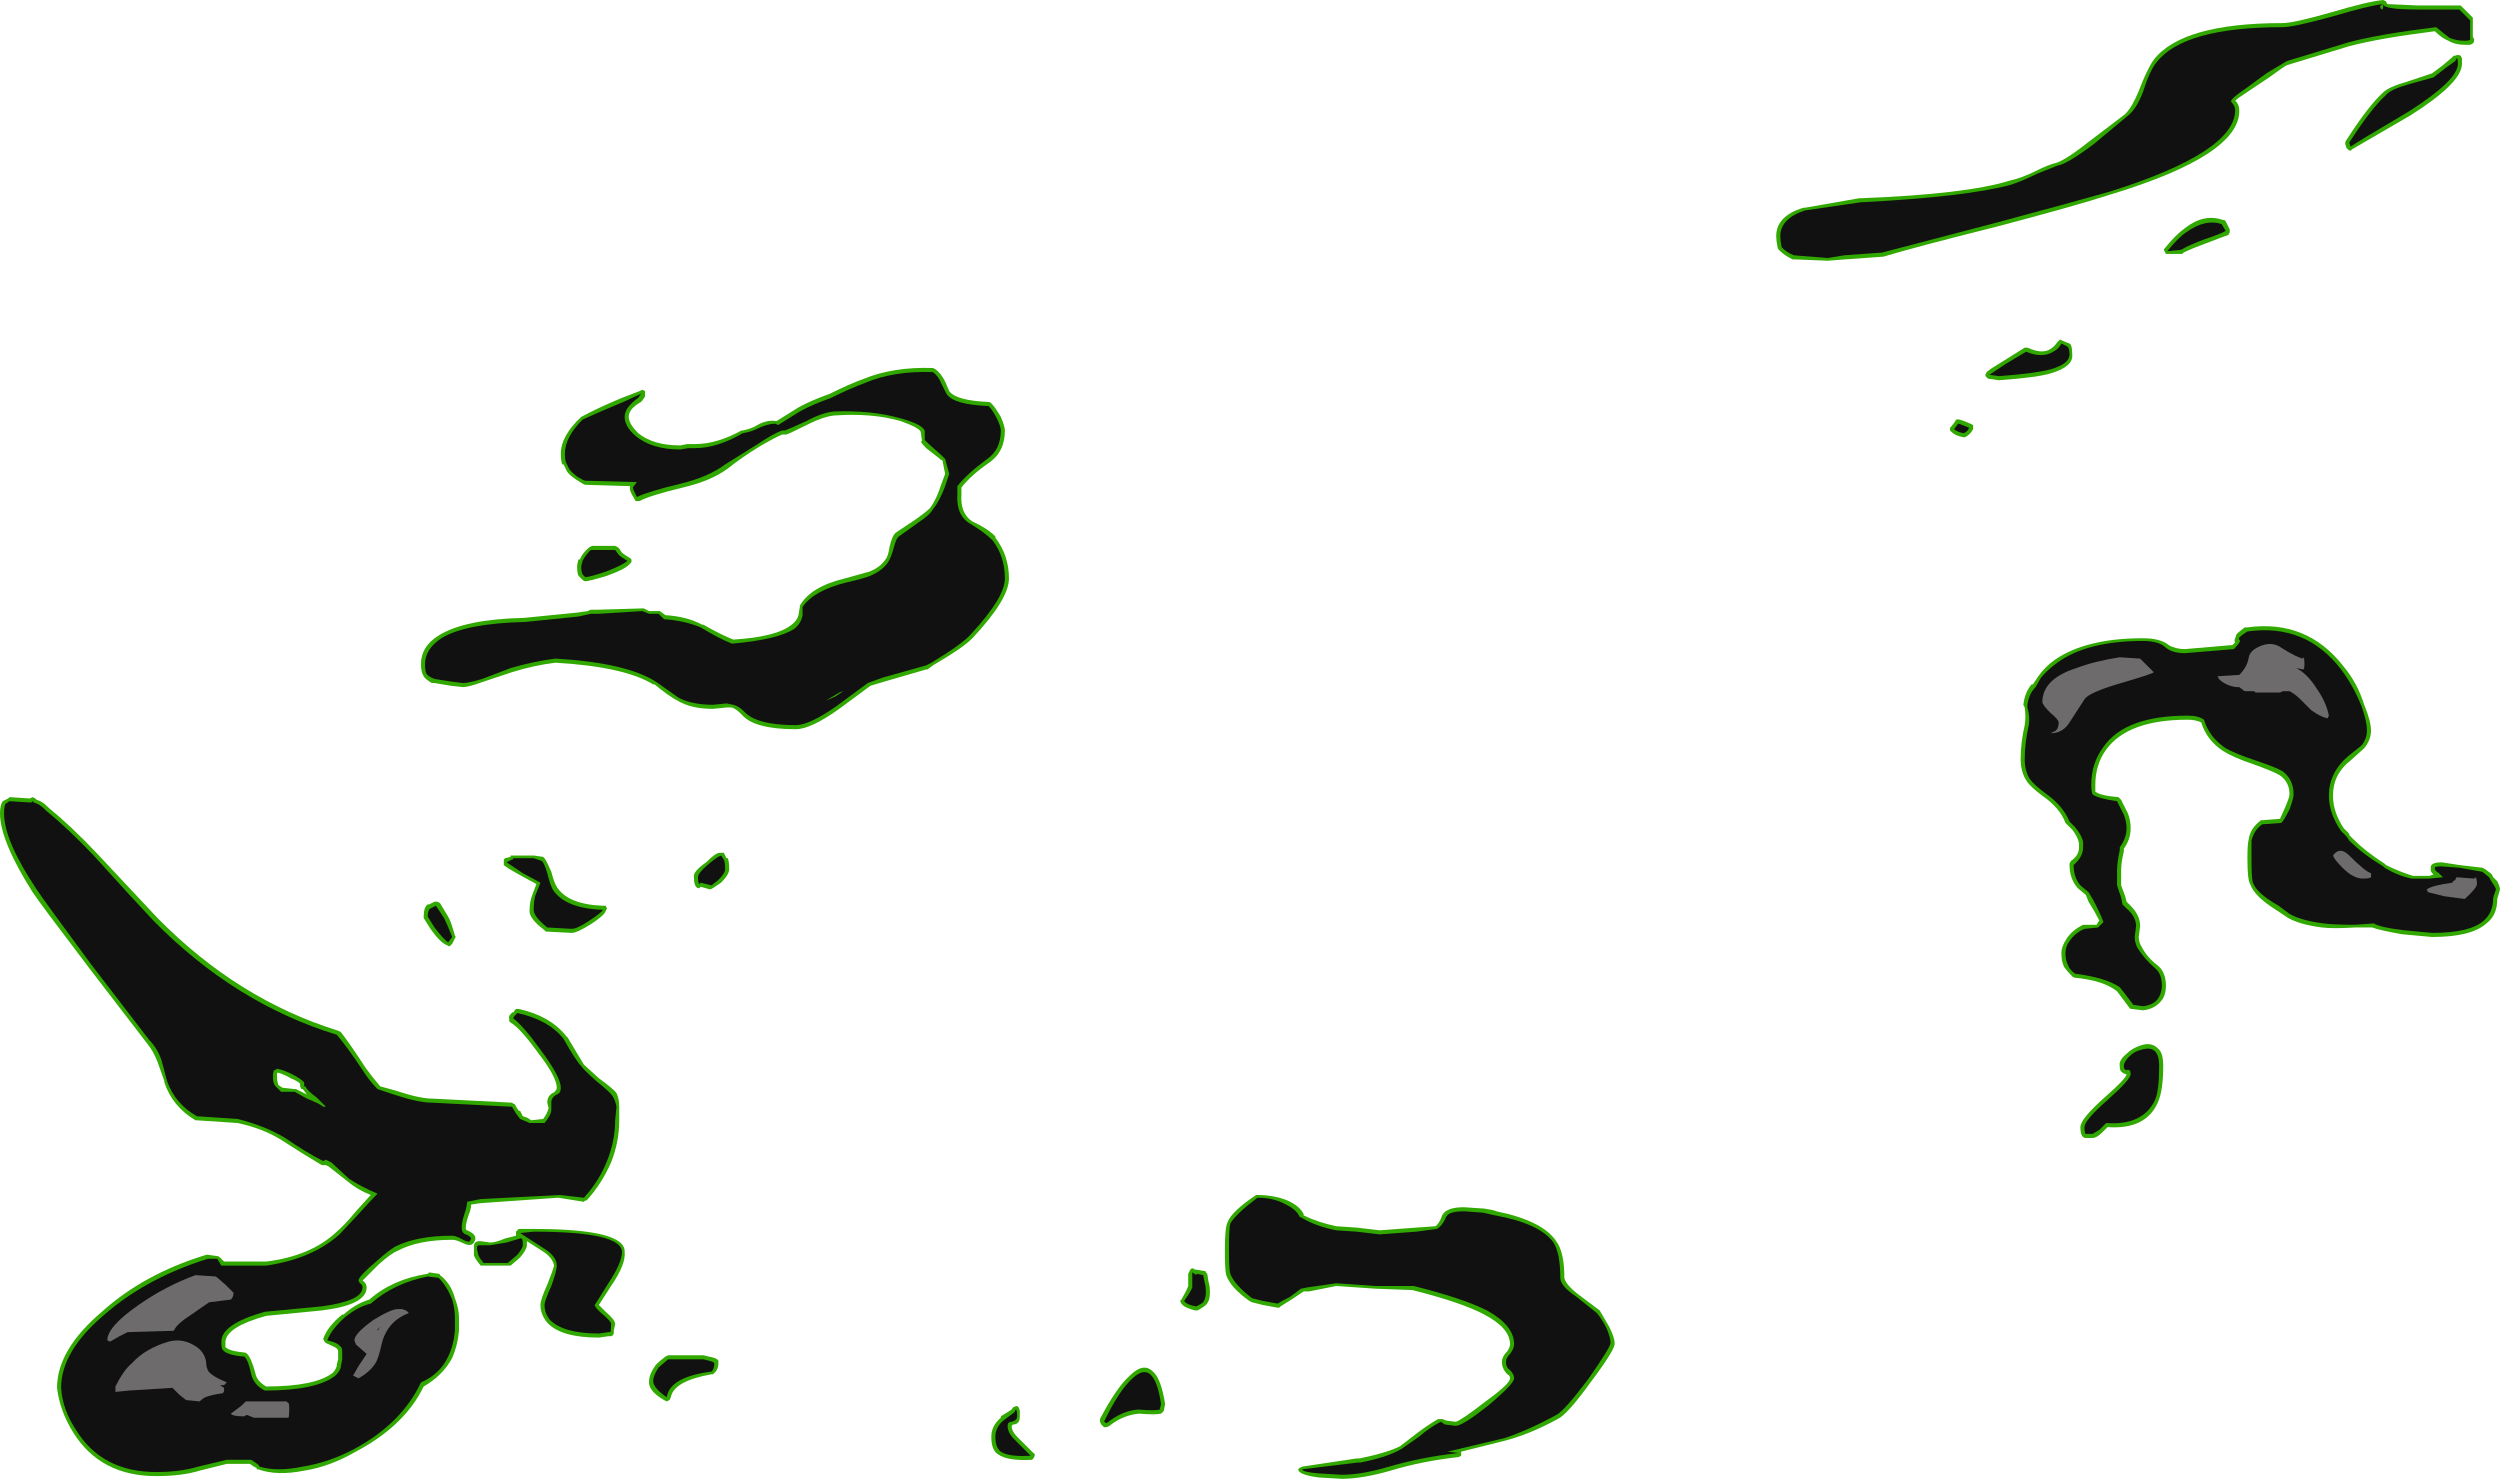 <?xml version="1.0" encoding="UTF-8" standalone="no"?>
<svg xmlns:ffdec="https://www.free-decompiler.com/flash" xmlns:xlink="http://www.w3.org/1999/xlink" ffdec:objectType="shape" height="54.45px" width="92.05px" xmlns="http://www.w3.org/2000/svg">
  <g transform="matrix(1.0, 0.0, 0.0, 1.0, 49.75, 36.05)">
    <path d="M28.5 -31.85 Q28.75 -32.1 29.0 -32.7 29.3 -33.5 29.55 -33.85 30.6 -35.2 34.3 -35.2 34.7 -35.2 36.1 -35.6 37.45 -36.0 38.0 -36.05 L38.1 -36.0 38.15 -35.9 39.25 -35.85 40.85 -35.85 41.3 -35.4 41.3 -34.7 41.35 -34.6 Q41.35 -34.5 41.3 -34.45 L41.2 -34.4 41.0 -34.4 Q40.65 -34.4 40.4 -34.55 40.15 -34.65 39.9 -34.9 37.9 -34.65 36.75 -34.35 L34.45 -33.65 Q34.35 -33.6 33.8 -33.2 L33.05 -32.7 Q32.6 -32.4 32.55 -32.35 32.7 -32.2 32.7 -32.0 32.75 -30.35 28.0 -28.9 26.6 -28.45 23.75 -27.7 20.75 -26.95 19.6 -26.6 L18.2 -26.5 17.55 -26.45 16.3 -26.5 16.25 -26.5 Q15.95 -26.65 15.8 -26.8 L15.75 -26.85 Q15.7 -26.9 15.7 -26.95 15.65 -27.2 15.65 -27.35 15.65 -28.1 16.65 -28.4 L16.7 -28.4 18.7 -28.75 18.75 -28.75 Q22.65 -28.9 24.25 -29.4 24.7 -29.5 25.2 -29.75 25.7 -30.0 25.95 -30.05 26.3 -30.15 27.25 -30.9 L28.5 -31.85 M40.2 -33.65 L40.55 -33.95 40.6 -34.0 40.65 -34.0 Q40.75 -34.05 40.85 -34.0 L40.9 -33.9 40.9 -33.7 Q40.9 -33.0 39.0 -31.8 37.1 -30.7 36.85 -30.55 L36.8 -30.5 Q36.75 -30.5 36.7 -30.55 L36.65 -30.6 36.6 -30.75 Q36.6 -30.85 36.65 -30.9 37.45 -32.15 38.0 -32.65 38.2 -32.85 38.9 -33.05 L39.8 -33.35 40.2 -33.65 M22.9 -20.4 L22.9 -20.25 Q22.8 -20.05 22.6 -19.95 L22.55 -19.95 Q22.25 -20.0 22.1 -20.15 L22.05 -20.2 22.05 -20.3 22.1 -20.35 22.25 -20.55 Q22.25 -20.6 22.3 -20.6 22.35 -20.65 22.8 -20.45 L22.9 -20.4 M32.15 -27.95 L32.2 -27.9 32.35 -27.6 Q32.35 -27.55 32.35 -27.5 L32.3 -27.4 Q32.15 -27.35 31.5 -27.1 30.95 -26.9 30.65 -26.75 L30.6 -26.7 30.0 -26.7 29.95 -26.8 Q29.9 -26.85 29.95 -26.9 30.35 -27.4 30.7 -27.65 31.4 -28.2 32.1 -27.95 L32.15 -27.95 M25.75 -23.2 Q25.9 -23.3 26.0 -23.45 26.05 -23.5 26.1 -23.55 L26.2 -23.5 26.45 -23.4 Q26.55 -23.35 26.55 -23.0 26.6 -22.55 25.75 -22.3 25.25 -22.15 23.85 -22.05 L23.5 -22.1 Q23.45 -22.1 23.4 -22.15 23.35 -22.2 23.35 -22.25 L23.4 -22.35 Q23.5 -22.45 24.0 -22.75 L24.8 -23.25 24.9 -23.25 Q25.45 -23.0 25.75 -23.2 M32.55 -12.4 Q32.5 -12.45 32.55 -12.55 L32.6 -12.7 Q32.7 -12.8 32.9 -12.95 L33.0 -12.95 Q35.2 -13.25 36.55 -11.5 37.05 -10.9 37.3 -10.1 37.55 -9.5 37.55 -9.15 37.55 -8.8 37.3 -8.5 L36.8 -8.05 Q36.15 -7.55 36.15 -6.75 36.15 -6.15 36.55 -5.55 L36.75 -5.35 36.75 -5.3 36.9 -5.15 Q37.35 -4.7 38.05 -4.25 L38.1 -4.2 Q38.6 -3.95 39.1 -3.8 L39.7 -3.8 39.85 -3.85 Q39.75 -3.95 39.75 -4.0 L39.75 -4.15 Q39.8 -4.3 40.15 -4.3 L40.8 -4.2 41.65 -4.1 41.75 -4.05 41.95 -3.9 42.0 -3.85 42.05 -3.75 42.2 -3.6 Q42.3 -3.4 42.3 -3.3 L42.2 -2.95 Q42.2 -2.35 41.8 -2.05 41.25 -1.55 39.8 -1.55 L38.7 -1.65 Q37.85 -1.8 37.6 -1.9 L36.95 -1.9 Q36.15 -1.85 35.75 -1.9 34.95 -2.0 34.5 -2.25 L34.05 -2.55 Q33.25 -3.05 33.1 -3.5 33.0 -3.65 33.0 -4.45 33.0 -5.0 33.05 -5.15 33.1 -5.55 33.5 -5.85 L33.55 -5.85 34.2 -5.9 34.4 -6.35 Q34.55 -6.7 34.55 -6.8 34.55 -7.25 34.2 -7.5 33.95 -7.65 33.25 -7.9 32.5 -8.15 32.1 -8.4 31.5 -8.8 31.3 -9.45 31.1 -9.55 30.8 -9.55 28.6 -9.55 27.8 -8.45 27.4 -7.9 27.4 -7.15 27.4 -6.95 27.4 -6.9 27.6 -6.75 28.25 -6.7 L28.35 -6.6 28.6 -6.1 Q28.7 -5.85 28.7 -5.55 28.7 -5.15 28.45 -4.8 L28.45 -4.7 Q28.35 -4.3 28.35 -4.0 L28.35 -3.45 28.5 -3.05 28.55 -2.85 28.7 -2.7 Q29.05 -2.35 29.05 -1.95 L29.0 -1.55 Q29.0 -1.35 29.1 -1.2 29.3 -0.8 29.7 -0.5 30.0 -0.25 30.0 0.25 30.0 0.5 29.9 0.7 29.65 1.1 29.15 1.15 L28.75 1.1 28.7 1.1 28.65 1.05 28.2 0.45 Q27.7 0.05 26.65 -0.05 26.6 -0.05 26.55 -0.1 26.35 -0.3 26.25 -0.45 26.15 -0.65 26.15 -0.95 26.15 -1.2 26.35 -1.5 26.55 -1.8 26.95 -2.0 L27.45 -2.0 27.5 -2.1 27.55 -2.15 Q27.4 -2.45 27.15 -2.85 L27.05 -3.1 26.75 -3.35 Q26.45 -3.7 26.45 -4.2 L26.45 -4.25 26.5 -4.35 Q26.8 -4.55 26.8 -4.85 L26.8 -5.0 Q26.75 -5.25 26.55 -5.5 L26.3 -5.75 Q26.1 -6.3 25.45 -6.75 25.05 -7.05 24.9 -7.25 24.65 -7.6 24.65 -8.1 24.65 -8.7 24.8 -9.35 24.85 -9.65 24.8 -10.0 L24.75 -10.1 Q24.8 -10.55 25.05 -10.85 L25.1 -10.85 25.3 -11.15 Q25.55 -11.5 25.9 -11.75 27.05 -12.55 29.15 -12.55 29.8 -12.55 30.1 -12.3 30.35 -12.15 30.7 -12.15 L32.45 -12.3 32.55 -12.4 M29.7 4.55 Q29.25 5.55 27.85 5.45 L27.65 5.65 Q27.45 5.85 27.3 5.85 L27.05 5.85 Q26.85 5.85 26.85 5.45 26.85 5.15 27.75 4.35 28.55 3.65 28.55 3.5 28.45 3.5 28.35 3.4 28.3 3.35 28.3 3.2 28.25 3.0 28.55 2.75 28.75 2.55 29.05 2.45 29.45 2.3 29.7 2.55 29.9 2.7 29.9 3.2 29.9 4.1 29.7 4.55 M5.35 8.55 Q7.05 8.9 7.55 9.65 7.85 10.05 7.85 11.0 7.9 11.25 8.35 11.6 L9.15 12.2 9.5 12.8 Q9.7 13.2 9.7 13.4 9.75 13.6 8.85 14.8 7.95 16.05 7.6 16.2 6.6 16.75 5.65 17.0 L4.05 17.4 4.05 17.55 3.95 17.6 Q2.6 17.75 1.45 18.1 0.4 18.4 -0.35 18.4 L-1.2 18.35 Q-1.95 18.25 -1.95 18.05 L-1.9 18.0 -1.8 17.95 0.2 17.65 0.3 17.65 Q1.3 17.45 1.8 17.2 L2.45 16.7 Q2.85 16.4 3.2 16.2 L3.35 16.2 3.5 16.25 3.45 16.25 3.85 16.3 Q4.05 16.25 4.95 15.55 5.85 14.9 5.85 14.7 5.85 14.6 5.75 14.55 5.55 14.35 5.55 14.1 5.55 13.9 5.75 13.7 5.85 13.55 5.85 13.45 5.85 12.85 4.9 12.35 4.05 11.9 2.25 11.45 L0.9 11.4 -0.55 11.3 -1.55 11.5 -1.75 11.5 -2.2 11.8 -2.6 12.05 -2.65 12.1 -2.7 12.1 -3.25 12.0 -3.65 11.9 -3.75 11.85 Q-4.45 11.35 -4.6 10.9 -4.65 10.75 -4.65 9.95 -4.65 9.15 -4.55 8.95 -4.4 8.55 -3.5 7.95 L-3.45 7.95 Q-2.85 7.95 -2.35 8.15 -1.9 8.35 -1.75 8.65 L-1.75 8.7 Q-1.25 8.95 -0.55 9.1 L0.2 9.15 1.05 9.25 2.4 9.15 3.1 9.1 Q3.25 9.0 3.35 8.7 3.5 8.4 4.15 8.4 L4.9 8.45 Q5.25 8.5 5.35 8.55 M-48.0 -6.35 L-47.95 -6.3 Q-47.15 -5.65 -46.2 -4.65 L-43.95 -2.25 Q-41.0 0.75 -37.3 1.9 L-37.2 1.95 Q-36.85 2.4 -36.3 3.25 -36.05 3.6 -35.75 3.95 L-35.2 4.1 Q-34.3 4.4 -33.85 4.4 L-30.9 4.55 Q-30.85 4.6 -30.8 4.6 -30.75 4.7 -30.65 4.85 L-30.6 4.85 -30.5 5.05 Q-30.3 5.1 -30.2 5.2 L-29.75 5.15 Q-29.6 4.95 -29.55 4.75 L-29.6 4.55 Q-29.6 4.25 -29.3 4.15 L-29.35 4.15 Q-29.25 4.1 -29.25 4.0 -29.25 3.6 -29.95 2.7 -30.6 1.8 -30.95 1.6 L-31.0 1.55 -31.0 1.45 Q-31.05 1.35 -30.85 1.2 L-30.85 1.25 -30.8 1.15 -30.75 1.1 -30.65 1.1 Q-29.5 1.35 -28.9 2.1 L-28.85 2.15 -28.25 3.15 -27.7 3.65 Q-27.15 4.05 -27.05 4.2 -26.95 4.4 -26.95 4.7 L-26.95 5.2 Q-26.95 6.0 -27.25 6.75 -27.6 7.55 -28.15 8.15 L-28.2 8.15 -28.25 8.2 -29.2 8.05 -32.05 8.25 -32.4 8.3 Q-32.4 8.45 -32.5 8.7 -32.6 9.0 -32.6 9.15 -32.6 9.25 -32.55 9.25 -32.3 9.35 -32.25 9.5 L-32.25 9.6 -32.3 9.7 -32.35 9.75 Q-32.45 9.85 -32.75 9.7 -32.95 9.6 -33.1 9.6 -34.35 9.6 -35.1 10.0 -35.35 10.1 -35.8 10.5 L-36.4 11.1 Q-36.25 11.2 -36.25 11.35 -36.25 12.0 -37.9 12.2 L-39.95 12.4 Q-41.4 12.8 -41.45 13.35 L-41.45 13.55 Q-41.3 13.7 -40.75 13.75 -40.7 13.75 -40.65 13.8 -40.5 13.95 -40.35 14.5 -40.3 14.8 -39.95 15.0 -38.15 15.0 -37.5 14.5 -37.4 14.4 -37.35 14.25 L-37.35 14.2 -37.3 14.0 -37.3 13.7 Q-37.3 13.65 -37.35 13.6 -37.4 13.55 -37.75 13.4 L-37.8 13.35 -37.85 13.25 Q-37.7 12.8 -37.15 12.35 L-37.1 12.35 Q-36.65 11.95 -36.15 11.8 -35.3 11.05 -34.0 10.85 L-33.95 10.8 -33.6 10.85 Q-33.55 10.85 -33.55 10.9 -33.15 11.2 -33.0 11.75 -32.85 12.15 -32.85 12.45 L-32.85 12.95 Q-32.9 13.5 -33.1 13.95 -33.45 14.6 -34.15 15.0 -34.85 16.45 -36.65 17.4 -37.6 17.95 -38.55 18.1 -39.55 18.3 -40.25 18.05 L-40.3 18.05 -40.3 18.0 -40.4 17.95 -40.55 17.85 -41.4 17.85 -42.4 18.1 Q-43.05 18.3 -44.0 18.3 -46.05 18.3 -47.05 16.7 -47.55 15.9 -47.65 15.05 -47.65 13.65 -46.0 12.25 -44.45 10.85 -42.15 10.15 L-42.1 10.15 -41.75 10.2 Q-41.7 10.2 -41.65 10.25 L-41.5 10.4 -39.95 10.4 Q-38.3 10.2 -37.35 9.3 -37.1 9.1 -36.6 8.5 L-36.1 7.95 Q-36.6 7.75 -36.95 7.45 L-37.65 6.9 -37.75 6.85 -37.9 6.85 Q-38.5 6.5 -39.35 5.95 -40.05 5.5 -41.0 5.3 L-42.5 5.2 -42.55 5.2 Q-43.4 4.7 -43.7 3.8 L-43.7 3.75 -43.95 3.05 Q-44.1 2.65 -44.35 2.35 L-46.5 -0.45 Q-48.25 -2.75 -48.55 -3.2 -49.75 -5.1 -49.75 -6.1 -49.75 -6.4 -49.65 -6.55 L-49.45 -6.65 -49.4 -6.7 -48.65 -6.65 -48.55 -6.7 -48.45 -6.65 -48.4 -6.6 Q-48.2 -6.55 -48.0 -6.35 M-26.1 -21.3 L-26.15 -21.25 Q-26.6 -21.0 -26.6 -20.7 -26.6 -20.45 -26.25 -20.1 -25.7 -19.65 -24.7 -19.65 L-24.45 -19.7 -24.15 -19.7 Q-23.35 -19.7 -22.45 -20.2 L-22.4 -20.2 Q-22.15 -20.25 -21.95 -20.35 -21.55 -20.6 -21.2 -20.55 L-21.15 -20.55 -20.35 -21.05 Q-19.9 -21.3 -19.2 -21.55 -18.5 -21.9 -17.95 -22.1 -16.85 -22.55 -15.4 -22.5 L-15.3 -22.45 Q-15.1 -22.3 -14.95 -22.0 L-14.8 -21.65 Q-14.55 -21.3 -13.35 -21.25 -13.3 -21.25 -13.25 -21.2 -13.1 -21.05 -12.9 -20.7 -12.75 -20.35 -12.75 -20.2 -12.75 -19.4 -13.35 -19.0 -14.0 -18.55 -14.35 -18.1 L-14.35 -17.85 Q-14.4 -17.15 -13.95 -16.85 -13.4 -16.6 -13.1 -16.3 L-13.1 -16.25 Q-12.6 -15.6 -12.6 -14.75 -12.6 -14.0 -13.9 -12.6 -14.2 -12.25 -15.4 -11.55 L-15.6 -11.4 -15.65 -11.4 -17.2 -10.95 -17.7 -10.8 -18.85 -9.95 Q-19.9 -9.2 -20.45 -9.2 -22.0 -9.2 -22.45 -9.75 -22.65 -9.95 -22.8 -10.0 L-23.0 -10.0 -23.5 -9.95 Q-24.3 -9.95 -24.8 -10.25 -25.1 -10.4 -25.65 -10.85 L-25.7 -10.85 Q-26.75 -11.5 -29.3 -11.65 -30.1 -11.55 -30.9 -11.3 L-31.95 -10.95 Q-32.5 -10.75 -32.7 -10.75 L-33.15 -10.8 -33.75 -10.9 -33.85 -10.9 Q-34.1 -11.05 -34.15 -11.15 -34.25 -11.3 -34.25 -11.6 -34.25 -12.25 -33.6 -12.65 -32.65 -13.25 -30.45 -13.3 L-28.45 -13.5 -28.1 -13.55 Q-28.05 -13.6 -27.95 -13.6 L-27.75 -13.6 -26.05 -13.65 -25.85 -13.55 -25.45 -13.55 -25.25 -13.4 Q-24.45 -13.35 -23.9 -13.05 L-23.85 -13.05 Q-23.25 -12.7 -22.75 -12.5 -21.15 -12.6 -20.6 -13.05 -20.4 -13.2 -20.35 -13.4 L-20.3 -13.7 -20.3 -13.75 Q-19.9 -14.45 -18.65 -14.75 L-17.75 -15.0 Q-17.35 -15.15 -17.15 -15.45 -17.05 -15.55 -17.0 -15.9 -16.9 -16.35 -16.75 -16.45 L-16.0 -16.95 Q-15.65 -17.2 -15.5 -17.35 -15.25 -17.7 -15.1 -18.2 L-14.95 -18.6 -15.05 -19.1 Q-15.1 -19.1 -15.2 -19.2 -15.45 -19.4 -15.65 -19.55 -15.8 -19.7 -15.85 -19.8 L-15.8 -19.8 -15.85 -20.15 Q-15.9 -20.3 -16.6 -20.55 -17.65 -20.85 -19.05 -20.75 -19.45 -20.7 -19.95 -20.45 -20.65 -20.1 -20.8 -20.05 L-20.95 -20.05 Q-21.2 -19.95 -21.8 -19.6 -22.45 -19.2 -22.95 -18.8 -23.55 -18.35 -24.6 -18.1 -25.85 -17.8 -26.2 -17.6 L-26.35 -17.6 -26.4 -17.7 Q-26.6 -18.0 -26.55 -18.15 L-28.2 -18.2 Q-28.25 -18.2 -28.55 -18.4 -28.85 -18.6 -28.9 -18.75 L-29.0 -18.95 -29.05 -18.95 Q-29.1 -19.1 -29.1 -19.35 -29.1 -20.0 -28.35 -20.7 -27.7 -21.05 -26.85 -21.4 L-26.2 -21.65 -26.1 -21.7 -26.0 -21.65 -26.0 -21.45 -26.1 -21.3 M-27.95 -15.95 L-27.1 -15.95 -27.0 -15.9 -26.95 -15.85 -26.85 -15.7 Q-26.8 -15.65 -26.55 -15.5 L-26.5 -15.45 -26.5 -15.35 -26.55 -15.3 Q-26.7 -15.1 -27.4 -14.85 -28.05 -14.65 -28.2 -14.65 -28.25 -14.65 -28.3 -14.7 L-28.45 -14.85 Q-28.5 -14.95 -28.5 -15.2 -28.5 -15.3 -28.45 -15.45 L-28.4 -15.45 Q-28.3 -15.7 -28.05 -15.9 L-27.95 -15.95 M-30.95 -4.5 L-30.95 -4.55 Q-30.9 -4.55 -30.85 -4.55 L-30.1 -4.55 -29.75 -4.5 -29.7 -4.45 Q-29.6 -4.3 -29.45 -3.95 -29.35 -3.55 -29.25 -3.4 -28.85 -2.75 -27.55 -2.7 L-27.45 -2.7 -27.4 -2.6 -27.45 -2.5 Q-27.5 -2.35 -27.95 -2.05 -28.5 -1.7 -28.7 -1.7 L-29.65 -1.75 -29.7 -1.8 Q-30.3 -2.25 -30.25 -2.55 -30.25 -2.85 -30.15 -3.1 L-30.0 -3.5 -30.55 -3.8 Q-31.1 -4.1 -31.2 -4.2 L-31.2 -4.4 -31.15 -4.45 -30.95 -4.5 M-33.25 -2.3 Q-33.15 -2.15 -33.0 -1.6 -32.95 -1.55 -33.0 -1.5 L-33.1 -1.3 -33.2 -1.2 -33.3 -1.25 Q-33.55 -1.35 -33.9 -1.85 L-34.15 -2.25 -34.15 -2.3 Q-34.15 -2.65 -34.0 -2.75 L-33.95 -2.75 -33.75 -2.85 -33.65 -2.85 -33.55 -2.8 -33.25 -2.3 M-23.2 -4.65 Q-23.15 -4.65 -23.1 -4.65 L-23.0 -4.45 -22.95 -4.45 Q-22.9 -4.3 -22.9 -4.05 -22.9 -3.85 -23.2 -3.55 L-23.5 -3.35 -23.6 -3.3 -23.95 -3.4 -24.0 -3.35 -24.05 -3.35 Q-24.2 -3.4 -24.2 -3.75 -24.25 -3.95 -23.75 -4.3 -23.4 -4.65 -23.25 -4.65 L-23.2 -4.65 M-6.0 11.3 L-6.0 10.85 -5.95 10.75 Q-5.9 10.65 -5.85 10.65 -5.8 10.65 -5.75 10.7 L-5.7 10.7 -5.4 10.75 Q-5.35 10.75 -5.35 10.8 L-5.3 10.85 -5.25 11.15 Q-5.2 11.3 -5.2 11.55 -5.2 11.85 -5.35 12.0 -5.4 12.05 -5.65 12.2 L-5.75 12.2 Q-6.15 12.1 -6.25 11.95 L-6.3 11.85 -6.25 11.8 Q-6.05 11.45 -6.0 11.3 M-12.4 15.75 Q-12.25 15.65 -12.2 15.9 L-12.2 16.1 Q-12.2 16.4 -12.45 16.4 L-12.5 16.45 Q-12.5 16.65 -12.3 16.85 L-11.7 17.45 Q-11.65 17.45 -11.65 17.55 L-11.7 17.65 -11.75 17.7 Q-12.65 17.75 -13.0 17.5 -13.25 17.35 -13.25 16.85 -13.25 16.45 -12.9 16.15 L-12.9 16.1 -12.5 15.85 Q-12.45 15.75 -12.4 15.75 M-6.9 15.9 L-7.0 16.0 Q-7.2 16.05 -7.8 16.0 -8.4 16.05 -8.9 16.45 L-9.0 16.5 -9.1 16.5 -9.2 16.4 -9.25 16.3 -9.25 16.2 Q-8.65 15.05 -8.15 14.6 -7.65 14.1 -7.3 14.45 -7.0 14.7 -6.85 15.65 L-6.9 15.9 M-30.75 9.45 L-30.75 9.3 -30.65 9.2 -30.1 9.2 Q-26.7 9.2 -26.75 10.05 -26.7 10.5 -27.25 11.3 L-27.7 12.0 -27.45 12.25 Q-27.1 12.55 -27.1 12.7 L-27.15 12.95 -27.15 13.05 Q-27.2 13.15 -27.25 13.15 L-27.35 13.15 -27.7 13.2 Q-29.1 13.2 -29.6 12.65 -29.85 12.35 -29.85 12.0 -29.85 11.8 -29.6 11.25 -29.4 10.75 -29.35 10.55 -29.4 10.25 -29.8 10.0 L-30.35 9.65 -30.35 9.8 Q-30.35 9.95 -30.6 10.25 L-30.95 10.55 -32.05 10.55 Q-32.3 10.25 -32.3 10.15 L-32.3 9.85 Q-32.3 9.65 -32.1 9.65 L-32.05 9.65 -31.7 9.7 Q-31.5 9.7 -31.15 9.55 L-30.75 9.45 M-23.65 13.9 Q-23.35 13.95 -23.3 14.05 L-23.3 14.15 Q-23.3 14.4 -23.5 14.55 L-23.55 14.55 Q-24.95 14.8 -25.05 15.4 L-25.1 15.5 -25.2 15.55 -25.3 15.5 Q-25.9 15.15 -25.85 14.8 -25.85 14.55 -25.6 14.2 -25.45 14.05 -25.25 13.9 L-25.15 13.85 -23.85 13.85 -23.65 13.9 M-39.55 3.45 L-39.55 3.6 Q-39.55 3.75 -39.5 3.9 L-39.35 4.0 -38.9 4.05 -38.85 4.05 -38.45 4.25 -38.6 4.05 -38.65 4.05 -38.7 3.95 -38.7 3.85 Q-38.8 3.75 -39.05 3.65 -39.3 3.5 -39.5 3.45 L-39.55 3.45" fill="#31a800" fill-rule="evenodd" stroke="none"/>
    <path d="M25.25 -29.65 Q25.75 -29.85 26.0 -29.95 26.35 -30.0 27.35 -30.75 L28.55 -31.75 Q28.9 -32.0 29.15 -32.65 29.4 -33.45 29.65 -33.75 30.65 -35.05 34.3 -35.05 34.7 -35.05 36.15 -35.45 37.5 -35.85 38.0 -35.9 38.0 -35.7 39.25 -35.7 L40.8 -35.7 41.2 -35.3 41.2 -34.6 Q41.2 -34.55 41.0 -34.55 40.7 -34.55 40.45 -34.65 40.25 -34.8 39.95 -35.05 37.9 -34.8 36.75 -34.5 36.25 -34.35 34.45 -33.8 L33.7 -33.35 32.95 -32.8 Q32.35 -32.4 32.4 -32.3 32.55 -32.15 32.55 -32.0 32.55 -30.45 27.95 -29.0 26.55 -28.6 23.75 -27.85 L19.55 -26.75 18.15 -26.65 17.55 -26.55 16.3 -26.65 Q16.05 -26.75 15.9 -26.9 L15.85 -26.95 Q15.8 -27.2 15.8 -27.35 15.8 -28.0 16.7 -28.3 L18.75 -28.6 Q22.65 -28.8 24.3 -29.25 24.75 -29.4 25.25 -29.65 M37.9 -35.75 Q38.0 -35.6 38.0 -35.9 37.85 -35.85 37.9 -35.75 M38.95 -32.95 L39.85 -33.2 40.3 -33.55 40.65 -33.8 40.7 -33.9 Q40.75 -33.9 40.75 -33.7 40.75 -33.1 38.95 -31.95 37.0 -30.8 36.8 -30.65 L36.75 -30.8 Q37.55 -32.05 38.1 -32.55 38.25 -32.75 38.95 -32.95 M22.55 -20.1 Q22.3 -20.15 22.2 -20.25 L22.35 -20.45 Q22.4 -20.45 22.75 -20.3 22.7 -20.15 22.55 -20.1 M32.2 -27.55 Q32.05 -27.45 31.45 -27.25 30.9 -27.05 30.55 -26.85 L30.05 -26.8 Q30.45 -27.3 30.75 -27.5 31.45 -28.0 32.05 -27.8 L32.2 -27.55 M25.85 -23.1 Q26.05 -23.2 26.15 -23.4 L26.35 -23.3 Q26.45 -23.25 26.45 -23.0 26.45 -22.65 25.75 -22.45 25.2 -22.3 23.85 -22.2 L23.5 -22.25 24.1 -22.65 24.85 -23.1 Q25.45 -22.85 25.85 -23.1 M32.7 -12.5 Q32.6 -12.55 33.0 -12.8 35.15 -13.1 36.45 -11.4 36.9 -10.8 37.2 -10.05 37.4 -9.5 37.4 -9.15 37.4 -8.85 37.2 -8.6 L36.7 -8.2 Q36.0 -7.6 36.0 -6.75 36.0 -6.1 36.45 -5.45 L36.65 -5.25 36.75 -5.1 Q37.25 -4.6 38.0 -4.15 L38.05 -4.1 Q38.55 -3.8 39.05 -3.7 L39.7 -3.7 40.2 -3.75 40.05 -3.9 Q39.9 -4.0 39.9 -4.05 L39.9 -4.1 Q39.9 -4.15 40.15 -4.15 L40.8 -4.1 41.65 -3.95 41.9 -3.75 41.95 -3.65 42.05 -3.5 Q42.15 -3.35 42.15 -3.3 L42.05 -3.0 Q42.05 -2.45 41.7 -2.15 41.2 -1.7 39.8 -1.7 L38.75 -1.8 Q37.9 -1.9 37.65 -2.05 L36.95 -2.0 Q36.15 -2.0 35.8 -2.05 35.0 -2.15 34.55 -2.4 L34.15 -2.7 Q33.35 -3.15 33.2 -3.55 33.15 -3.7 33.15 -4.45 33.15 -5.0 33.15 -5.1 33.25 -5.5 33.55 -5.7 L34.25 -5.75 Q34.35 -5.85 34.55 -6.25 34.7 -6.65 34.7 -6.8 34.7 -7.35 34.3 -7.65 34.05 -7.8 33.3 -8.05 32.55 -8.3 32.2 -8.5 31.6 -8.9 31.4 -9.55 31.2 -9.7 30.8 -9.7 28.5 -9.7 27.7 -8.55 27.25 -7.95 27.25 -7.15 27.25 -6.9 27.3 -6.8 27.5 -6.65 28.2 -6.55 L28.45 -6.05 Q28.55 -5.8 28.55 -5.55 28.55 -5.2 28.3 -4.85 L28.3 -4.75 Q28.2 -4.3 28.2 -4.0 L28.2 -3.45 28.35 -3.0 28.4 -2.75 28.55 -2.6 Q28.9 -2.3 28.9 -1.95 L28.85 -1.55 Q28.85 -1.35 28.95 -1.15 29.2 -0.75 29.6 -0.4 29.85 -0.2 29.85 0.25 29.85 0.45 29.75 0.65 29.6 0.95 29.15 1.0 L28.8 0.95 Q28.35 0.35 28.3 0.3 27.8 -0.05 26.65 -0.2 26.45 -0.35 26.4 -0.5 26.3 -0.7 26.3 -0.95 26.3 -1.2 26.45 -1.4 26.65 -1.7 27.0 -1.85 L27.5 -1.9 27.7 -2.1 Q27.55 -2.5 27.3 -2.95 L27.15 -3.2 26.85 -3.45 Q26.6 -3.75 26.6 -4.2 26.95 -4.5 26.95 -4.85 L26.95 -5.05 Q26.9 -5.3 26.65 -5.6 L26.45 -5.8 Q26.2 -6.4 25.55 -6.85 25.15 -7.15 25.0 -7.35 24.8 -7.65 24.8 -8.1 24.8 -8.7 24.95 -9.35 25.0 -9.65 24.9 -10.0 L24.9 -10.1 Q24.95 -10.5 25.2 -10.75 L25.4 -11.1 Q25.65 -11.4 26.0 -11.65 27.1 -12.45 29.15 -12.45 29.75 -12.45 30.0 -12.2 30.25 -12.0 30.7 -12.0 L32.5 -12.15 Q32.8 -12.45 32.7 -12.5 M29.75 3.2 Q29.75 4.1 29.6 4.45 29.15 5.4 27.8 5.3 L27.55 5.55 27.3 5.7 27.05 5.7 Q27.0 5.7 27.0 5.45 27.0 5.2 27.85 4.45 28.7 3.7 28.7 3.5 28.7 3.3 28.55 3.35 28.45 3.35 28.45 3.2 28.45 3.05 28.65 2.85 28.85 2.65 29.1 2.6 29.75 2.4 29.75 3.2 M4.15 8.55 L4.85 8.6 5.3 8.7 Q6.95 9.0 7.45 9.7 7.7 10.1 7.7 11.0 7.7 11.3 8.3 11.7 L9.05 12.3 Q9.25 12.55 9.4 12.85 9.55 13.2 9.55 13.4 9.55 13.55 8.75 14.7 7.85 15.9 7.55 16.05 6.55 16.6 5.65 16.9 L3.55 17.4 3.95 17.45 Q2.6 17.6 1.4 17.95 0.4 18.25 -0.35 18.25 L-1.2 18.2 Q-1.8 18.15 -1.8 18.05 L0.25 17.8 0.35 17.8 Q1.35 17.6 1.85 17.3 L2.5 16.85 Q2.9 16.5 3.3 16.3 L3.45 16.4 3.85 16.45 Q4.1 16.45 5.05 15.7 6.0 14.9 6.0 14.7 6.0 14.55 5.85 14.4 5.7 14.3 5.7 14.1 5.7 13.95 5.85 13.8 6.0 13.6 6.0 13.45 6.0 12.75 5.0 12.2 4.1 11.75 2.3 11.3 L0.9 11.3 -0.55 11.2 -1.6 11.35 -1.85 11.4 -2.25 11.7 Q-2.65 11.9 -2.7 11.95 L-3.25 11.85 -3.65 11.75 Q-4.3 11.25 -4.45 10.85 -4.5 10.7 -4.5 9.95 -4.5 9.2 -4.45 9.0 -4.25 8.65 -3.45 8.05 -2.85 8.05 -2.4 8.3 -2.0 8.5 -1.9 8.75 L-1.8 8.8 Q-1.3 9.1 -0.55 9.25 L0.2 9.3 1.05 9.4 2.4 9.3 3.15 9.2 Q3.35 9.1 3.5 8.75 3.6 8.55 4.15 8.55 M-48.05 -6.2 Q-47.25 -5.55 -46.3 -4.55 -44.9 -3.0 -44.1 -2.15 -41.1 0.9 -37.35 2.05 -37.0 2.45 -36.4 3.35 -36.15 3.75 -35.85 4.05 L-35.25 4.25 Q-34.35 4.55 -33.85 4.55 L-30.9 4.7 -30.75 4.95 -30.6 5.15 Q-30.35 5.25 -30.25 5.3 L-29.7 5.3 Q-29.45 5.0 -29.45 4.8 L-29.45 4.55 Q-29.45 4.35 -29.25 4.25 -29.1 4.2 -29.1 4.0 -29.1 3.6 -29.85 2.6 -30.5 1.7 -30.85 1.45 -30.85 1.4 -30.8 1.35 L-30.7 1.25 Q-29.55 1.5 -29.0 2.2 -28.55 3.0 -28.35 3.2 -28.3 3.3 -27.8 3.75 -27.3 4.15 -27.2 4.3 -27.1 4.45 -27.05 4.7 L-27.1 5.2 Q-27.1 5.95 -27.4 6.7 -27.7 7.45 -28.25 8.05 L-29.15 7.95 -32.05 8.1 -32.55 8.2 Q-32.55 8.35 -32.65 8.65 -32.75 8.95 -32.75 9.15 -32.75 9.35 -32.6 9.4 -32.45 9.45 -32.4 9.55 L-32.45 9.65 Q-32.5 9.7 -32.7 9.6 -32.95 9.45 -33.1 9.45 -34.4 9.45 -35.2 9.85 -35.45 10.0 -35.9 10.4 -36.55 10.95 -36.55 11.1 L-36.5 11.2 Q-36.4 11.25 -36.4 11.35 -36.4 11.85 -37.9 12.05 L-40.0 12.25 Q-41.6 12.7 -41.6 13.35 -41.6 13.6 -41.55 13.65 -41.4 13.85 -40.75 13.9 -40.6 14.05 -40.5 14.55 -40.4 14.95 -40.0 15.15 -38.1 15.15 -37.4 14.6 -37.25 14.45 -37.2 14.3 L-37.2 14.25 -37.15 14.0 -37.15 13.7 Q-37.15 13.55 -37.25 13.5 -37.3 13.4 -37.7 13.3 -37.55 12.9 -37.05 12.45 -36.55 12.05 -36.1 11.95 -35.25 11.2 -34.0 10.95 L-33.6 11.0 Q-33.3 11.3 -33.1 11.8 -33.0 12.15 -33.0 12.45 L-33.0 12.95 Q-33.05 13.5 -33.25 13.9 -33.55 14.55 -34.25 14.85 -34.95 16.35 -36.7 17.3 -37.65 17.8 -38.6 17.95 -39.55 18.15 -40.2 17.95 -40.2 17.9 -40.35 17.8 L-40.5 17.7 -41.4 17.7 -42.45 17.95 Q-43.1 18.15 -44.0 18.15 -46.0 18.15 -46.95 16.6 -47.45 15.85 -47.5 15.05 -47.5 13.7 -45.9 12.35 -44.35 11.0 -42.1 10.3 L-41.75 10.3 -41.6 10.55 -39.95 10.55 Q-38.25 10.3 -37.25 9.4 L-36.5 8.6 Q-36.1 8.15 -35.85 7.9 -36.45 7.65 -36.9 7.35 L-37.55 6.75 -37.75 6.65 -37.85 6.7 Q-38.45 6.4 -39.25 5.85 -40.0 5.4 -41.0 5.15 L-42.5 5.05 Q-43.3 4.6 -43.6 3.75 L-43.8 3.0 Q-43.95 2.55 -44.25 2.25 L-46.4 -0.55 Q-48.1 -2.85 -48.4 -3.3 -49.6 -5.1 -49.6 -6.1 -49.6 -6.35 -49.55 -6.45 L-49.4 -6.55 -48.6 -6.5 -48.55 -6.55 -48.5 -6.5 Q-48.3 -6.45 -48.1 -6.25 L-48.05 -6.2 M-26.15 -21.55 L-26.25 -21.4 Q-26.75 -21.05 -26.75 -20.7 -26.75 -20.35 -26.35 -20.0 -25.75 -19.5 -24.7 -19.5 L-24.4 -19.55 -24.15 -19.55 Q-23.35 -19.55 -22.4 -20.1 -22.1 -20.15 -21.9 -20.25 -21.5 -20.45 -21.2 -20.45 L-21.1 -20.4 -20.3 -20.9 Q-19.85 -21.15 -19.15 -21.4 -18.45 -21.75 -17.9 -21.95 -16.85 -22.4 -15.4 -22.35 -15.2 -22.2 -15.1 -21.95 L-14.9 -21.55 Q-14.65 -21.15 -13.35 -21.1 -13.2 -20.95 -13.05 -20.65 -12.9 -20.35 -12.9 -20.2 -12.9 -19.5 -13.4 -19.15 -14.15 -18.6 -14.5 -18.15 L-14.5 -17.85 Q-14.55 -17.05 -14.0 -16.75 -13.5 -16.45 -13.2 -16.15 -12.75 -15.55 -12.75 -14.75 -12.75 -14.05 -14.0 -12.7 -14.3 -12.35 -15.45 -11.65 L-15.65 -11.55 Q-16.35 -11.35 -17.25 -11.1 L-17.8 -10.9 -18.95 -10.05 Q-19.95 -9.35 -20.45 -9.35 -21.9 -9.35 -22.35 -9.85 -22.55 -10.05 -22.75 -10.1 L-23.0 -10.15 -23.5 -10.1 Q-24.25 -10.1 -24.75 -10.35 L-25.6 -10.95 Q-26.7 -11.65 -29.3 -11.8 -30.1 -11.7 -30.95 -11.45 L-32.0 -11.05 Q-32.5 -10.9 -32.7 -10.9 L-33.1 -10.95 -33.75 -11.05 Q-34.0 -11.15 -34.05 -11.25 -34.1 -11.35 -34.1 -11.6 -34.1 -12.15 -33.5 -12.55 -32.6 -13.1 -30.4 -13.15 L-28.45 -13.35 -28.0 -13.45 -27.7 -13.45 -26.1 -13.55 -25.85 -13.45 -25.5 -13.45 -25.3 -13.25 Q-24.55 -13.2 -23.95 -12.95 -23.3 -12.55 -22.8 -12.35 -21.1 -12.5 -20.5 -12.9 -20.25 -13.1 -20.2 -13.4 L-20.2 -13.7 Q-19.8 -14.3 -18.6 -14.6 -17.95 -14.75 -17.7 -14.85 -17.25 -15.05 -17.05 -15.35 -16.95 -15.5 -16.85 -15.85 -16.75 -16.25 -16.65 -16.3 L-15.95 -16.8 Q-15.5 -17.1 -15.4 -17.3 -15.15 -17.6 -14.95 -18.15 L-14.8 -18.6 -14.95 -19.15 -15.1 -19.3 -15.55 -19.7 -15.7 -19.85 -15.7 -20.15 Q-15.7 -20.4 -16.6 -20.65 -17.65 -20.95 -19.05 -20.9 -19.5 -20.85 -20.05 -20.55 -20.7 -20.25 -20.85 -20.2 L-20.95 -20.2 Q-21.25 -20.1 -21.85 -19.7 L-23.05 -18.95 Q-23.65 -18.5 -24.65 -18.25 -25.9 -17.95 -26.3 -17.75 -26.45 -18.05 -26.45 -18.1 L-26.3 -18.3 -28.2 -18.35 Q-28.25 -18.35 -28.5 -18.5 -28.75 -18.7 -28.8 -18.8 L-28.9 -19.0 Q-28.95 -19.1 -28.95 -19.35 -28.95 -19.95 -28.3 -20.6 -27.65 -20.9 -26.8 -21.25 L-26.15 -21.55 M-28.3 -15.4 Q-28.2 -15.6 -28.0 -15.8 L-27.1 -15.8 -26.95 -15.6 Q-26.9 -15.55 -26.65 -15.4 -26.8 -15.25 -27.45 -15.0 -28.05 -14.8 -28.2 -14.8 L-28.3 -14.9 Q-28.35 -15.0 -28.35 -15.2 L-28.3 -15.4 M-31.1 -4.3 L-30.9 -4.4 Q-30.85 -4.4 -30.85 -4.45 L-30.1 -4.45 -29.8 -4.35 Q-29.7 -4.25 -29.6 -3.9 -29.5 -3.5 -29.4 -3.3 -28.95 -2.6 -27.55 -2.55 -27.6 -2.45 -28.05 -2.15 -28.5 -1.85 -28.7 -1.85 L-29.6 -1.9 Q-30.1 -2.3 -30.1 -2.55 -30.1 -2.8 -30.05 -3.05 L-29.85 -3.55 -30.5 -3.9 -31.1 -4.3 M-33.7 -2.7 L-33.4 -2.25 Q-33.3 -2.05 -33.1 -1.55 L-33.25 -1.35 Q-33.45 -1.5 -33.75 -1.9 L-34.0 -2.3 Q-34.0 -2.55 -33.9 -2.6 L-33.7 -2.7 M-23.2 -4.55 L-23.1 -4.4 Q-23.05 -4.3 -23.05 -4.05 -23.05 -3.9 -23.3 -3.65 L-23.55 -3.45 -23.95 -3.55 -24.0 -3.5 Q-24.05 -3.55 -24.05 -3.75 -24.05 -3.9 -23.7 -4.2 -23.35 -4.5 -23.2 -4.55 M-18.7 -10.6 L-18.85 -10.55 -19.35 -10.25 -19.0 -10.4 -18.7 -10.6 M-5.85 11.35 L-5.85 10.8 -5.7 10.9 -5.7 10.85 -5.45 10.9 -5.4 11.15 Q-5.35 11.3 -5.35 11.55 -5.35 11.75 -5.45 11.9 -5.5 11.95 -5.7 12.05 -6.05 12.0 -6.15 11.85 -5.9 11.5 -5.85 11.35 M-12.5 16.3 Q-12.65 16.3 -12.65 16.45 -12.65 16.7 -12.4 16.95 L-11.8 17.55 Q-12.6 17.6 -12.9 17.4 -13.1 17.25 -13.1 16.85 -13.1 16.5 -12.8 16.25 L-12.4 15.95 -12.35 15.85 Q-12.3 15.85 -12.3 16.1 -12.3 16.25 -12.5 16.3 M-7.05 15.85 Q-7.2 15.9 -7.85 15.85 -8.45 15.9 -9.0 16.35 L-9.1 16.3 Q-8.55 15.15 -8.05 14.7 -7.25 13.95 -7.0 15.65 L-7.05 15.85 M-30.5 9.8 Q-30.5 9.9 -30.7 10.15 L-31.05 10.45 -31.95 10.45 Q-32.15 10.2 -32.15 10.1 -32.25 9.8 -32.1 9.8 L-31.7 9.8 -31.1 9.7 -30.6 9.55 -30.55 9.55 Q-30.5 9.55 -30.5 9.8 M-29.75 9.9 L-30.6 9.35 -30.1 9.3 Q-26.85 9.3 -26.85 10.05 -26.85 10.45 -27.35 11.2 L-27.85 12.0 Q-27.85 12.1 -27.55 12.35 -27.25 12.6 -27.25 12.7 -27.25 13.05 -27.3 13.0 L-27.35 13.0 -27.7 13.05 Q-29.0 13.05 -29.5 12.55 -29.7 12.3 -29.7 12.0 -29.7 11.85 -29.45 11.3 -29.25 10.75 -29.25 10.55 -29.25 10.2 -29.75 9.9 M-23.65 14.05 Q-23.45 14.1 -23.45 14.15 -23.45 14.35 -23.55 14.45 -25.1 14.65 -25.2 15.4 -25.7 15.05 -25.7 14.8 -25.7 14.6 -25.5 14.3 L-25.15 14.0 -23.85 14.0 -23.65 14.05 M-39.0 3.5 Q-39.3 3.35 -39.55 3.3 -39.6 3.35 -39.65 3.35 -39.7 3.4 -39.7 3.6 -39.7 3.85 -39.6 3.95 L-39.4 4.15 -38.9 4.15 -38.45 4.4 Q-37.95 4.6 -37.85 4.7 L-37.75 4.7 -38.1 4.35 Q-38.45 4.1 -38.5 3.95 L-38.55 3.95 -38.55 3.8 Q-38.7 3.65 -39.0 3.5" fill="#111111" fill-rule="evenodd" stroke="none"/>
    <path d="M31.9 -11.15 L32.7 -11.2 Q33.0 -11.5 33.05 -11.85 33.1 -12.1 33.45 -12.25 33.9 -12.45 34.25 -12.2 34.8 -11.85 35.05 -11.8 L35.05 -11.85 Q35.1 -11.85 35.1 -11.6 35.1 -11.4 35.05 -11.4 L34.8 -11.45 Q35.2 -11.25 35.55 -10.7 35.9 -10.2 36.0 -9.7 L35.95 -9.6 Q35.7 -9.65 35.35 -9.9 L34.95 -10.3 Q34.75 -10.5 34.55 -10.6 L34.3 -10.6 34.2 -10.55 33.3 -10.55 33.25 -10.6 32.9 -10.6 32.7 -10.75 32.6 -10.75 Q32.2 -10.8 31.95 -11.05 L31.9 -11.15 M29.55 -11.3 Q29.55 -11.25 28.35 -10.9 27.15 -10.55 27.0 -10.3 L26.45 -9.45 Q26.2 -9.05 25.75 -9.05 L25.95 -9.15 Q26.05 -9.25 26.05 -9.45 26.05 -9.55 25.75 -9.8 25.45 -10.1 25.45 -10.2 25.45 -11.05 26.7 -11.45 27.35 -11.7 28.3 -11.85 L29.05 -11.8 29.55 -11.3 M37.55 -3.8 Q37.6 -3.7 37.25 -3.7 36.9 -3.7 36.5 -4.1 36.2 -4.4 36.15 -4.55 36.4 -4.9 36.75 -4.55 37.35 -3.95 37.55 -3.9 L37.55 -3.8 M39.65 -3.2 L39.6 -3.3 Q39.8 -3.45 40.55 -3.55 40.55 -3.6 40.65 -3.65 L40.7 -3.75 41.35 -3.7 41.4 -3.75 Q41.45 -3.7 41.45 -3.5 41.45 -3.35 41.0 -2.95 L40.25 -3.05 Q40.05 -3.1 39.65 -3.2 M-43.55 13.35 Q-43.0 13.2 -42.5 13.55 -42.15 13.8 -42.15 14.25 L-42.1 14.4 Q-42.0 14.6 -41.4 14.85 L-41.5 14.95 -41.65 14.95 -41.5 15.05 -41.5 15.15 Q-41.5 15.2 -41.55 15.25 -41.95 15.3 -42.2 15.4 -42.3 15.45 -42.4 15.55 L-42.9 15.5 -43.15 15.3 -43.4 15.05 -45.0 15.15 -45.5 15.2 -45.5 15.0 Q-45.2 14.4 -44.9 14.15 -44.4 13.6 -43.55 13.35 M-45.35 13.15 L-45.7 13.35 -45.8 13.3 Q-45.8 12.8 -44.65 12.0 -43.65 11.3 -42.55 10.9 L-41.8 10.95 -41.45 11.25 -41.15 11.55 Q-41.15 11.7 -41.25 11.8 L-42.05 11.9 -42.7 12.35 Q-43.25 12.7 -43.35 12.95 L-45.05 13.0 -45.35 13.15 M-34.95 12.15 Q-34.75 12.2 -34.7 12.3 -35.5 12.6 -35.7 13.45 -35.8 13.9 -35.9 14.1 -36.1 14.45 -36.55 14.7 L-36.75 14.6 -36.55 14.25 -36.25 13.8 -36.65 13.45 -36.7 13.3 Q-36.7 13.05 -36.0 12.55 -35.35 12.15 -35.1 12.15 L-34.95 12.15 M-35.85 12.9 L-35.85 12.95 -35.75 12.8 -35.85 12.9 M-39.15 15.6 Q-39.1 15.6 -39.1 15.8 -39.1 16.2 -39.15 16.15 L-40.4 16.15 -40.65 16.05 Q-40.7 16.05 -40.75 16.1 -41.2 16.1 -41.25 16.0 L-40.85 15.7 -40.7 15.55 -39.2 15.55 -39.15 15.6" fill="#6d6b6b" fill-rule="evenodd" stroke="none"/>
  </g>
</svg>
